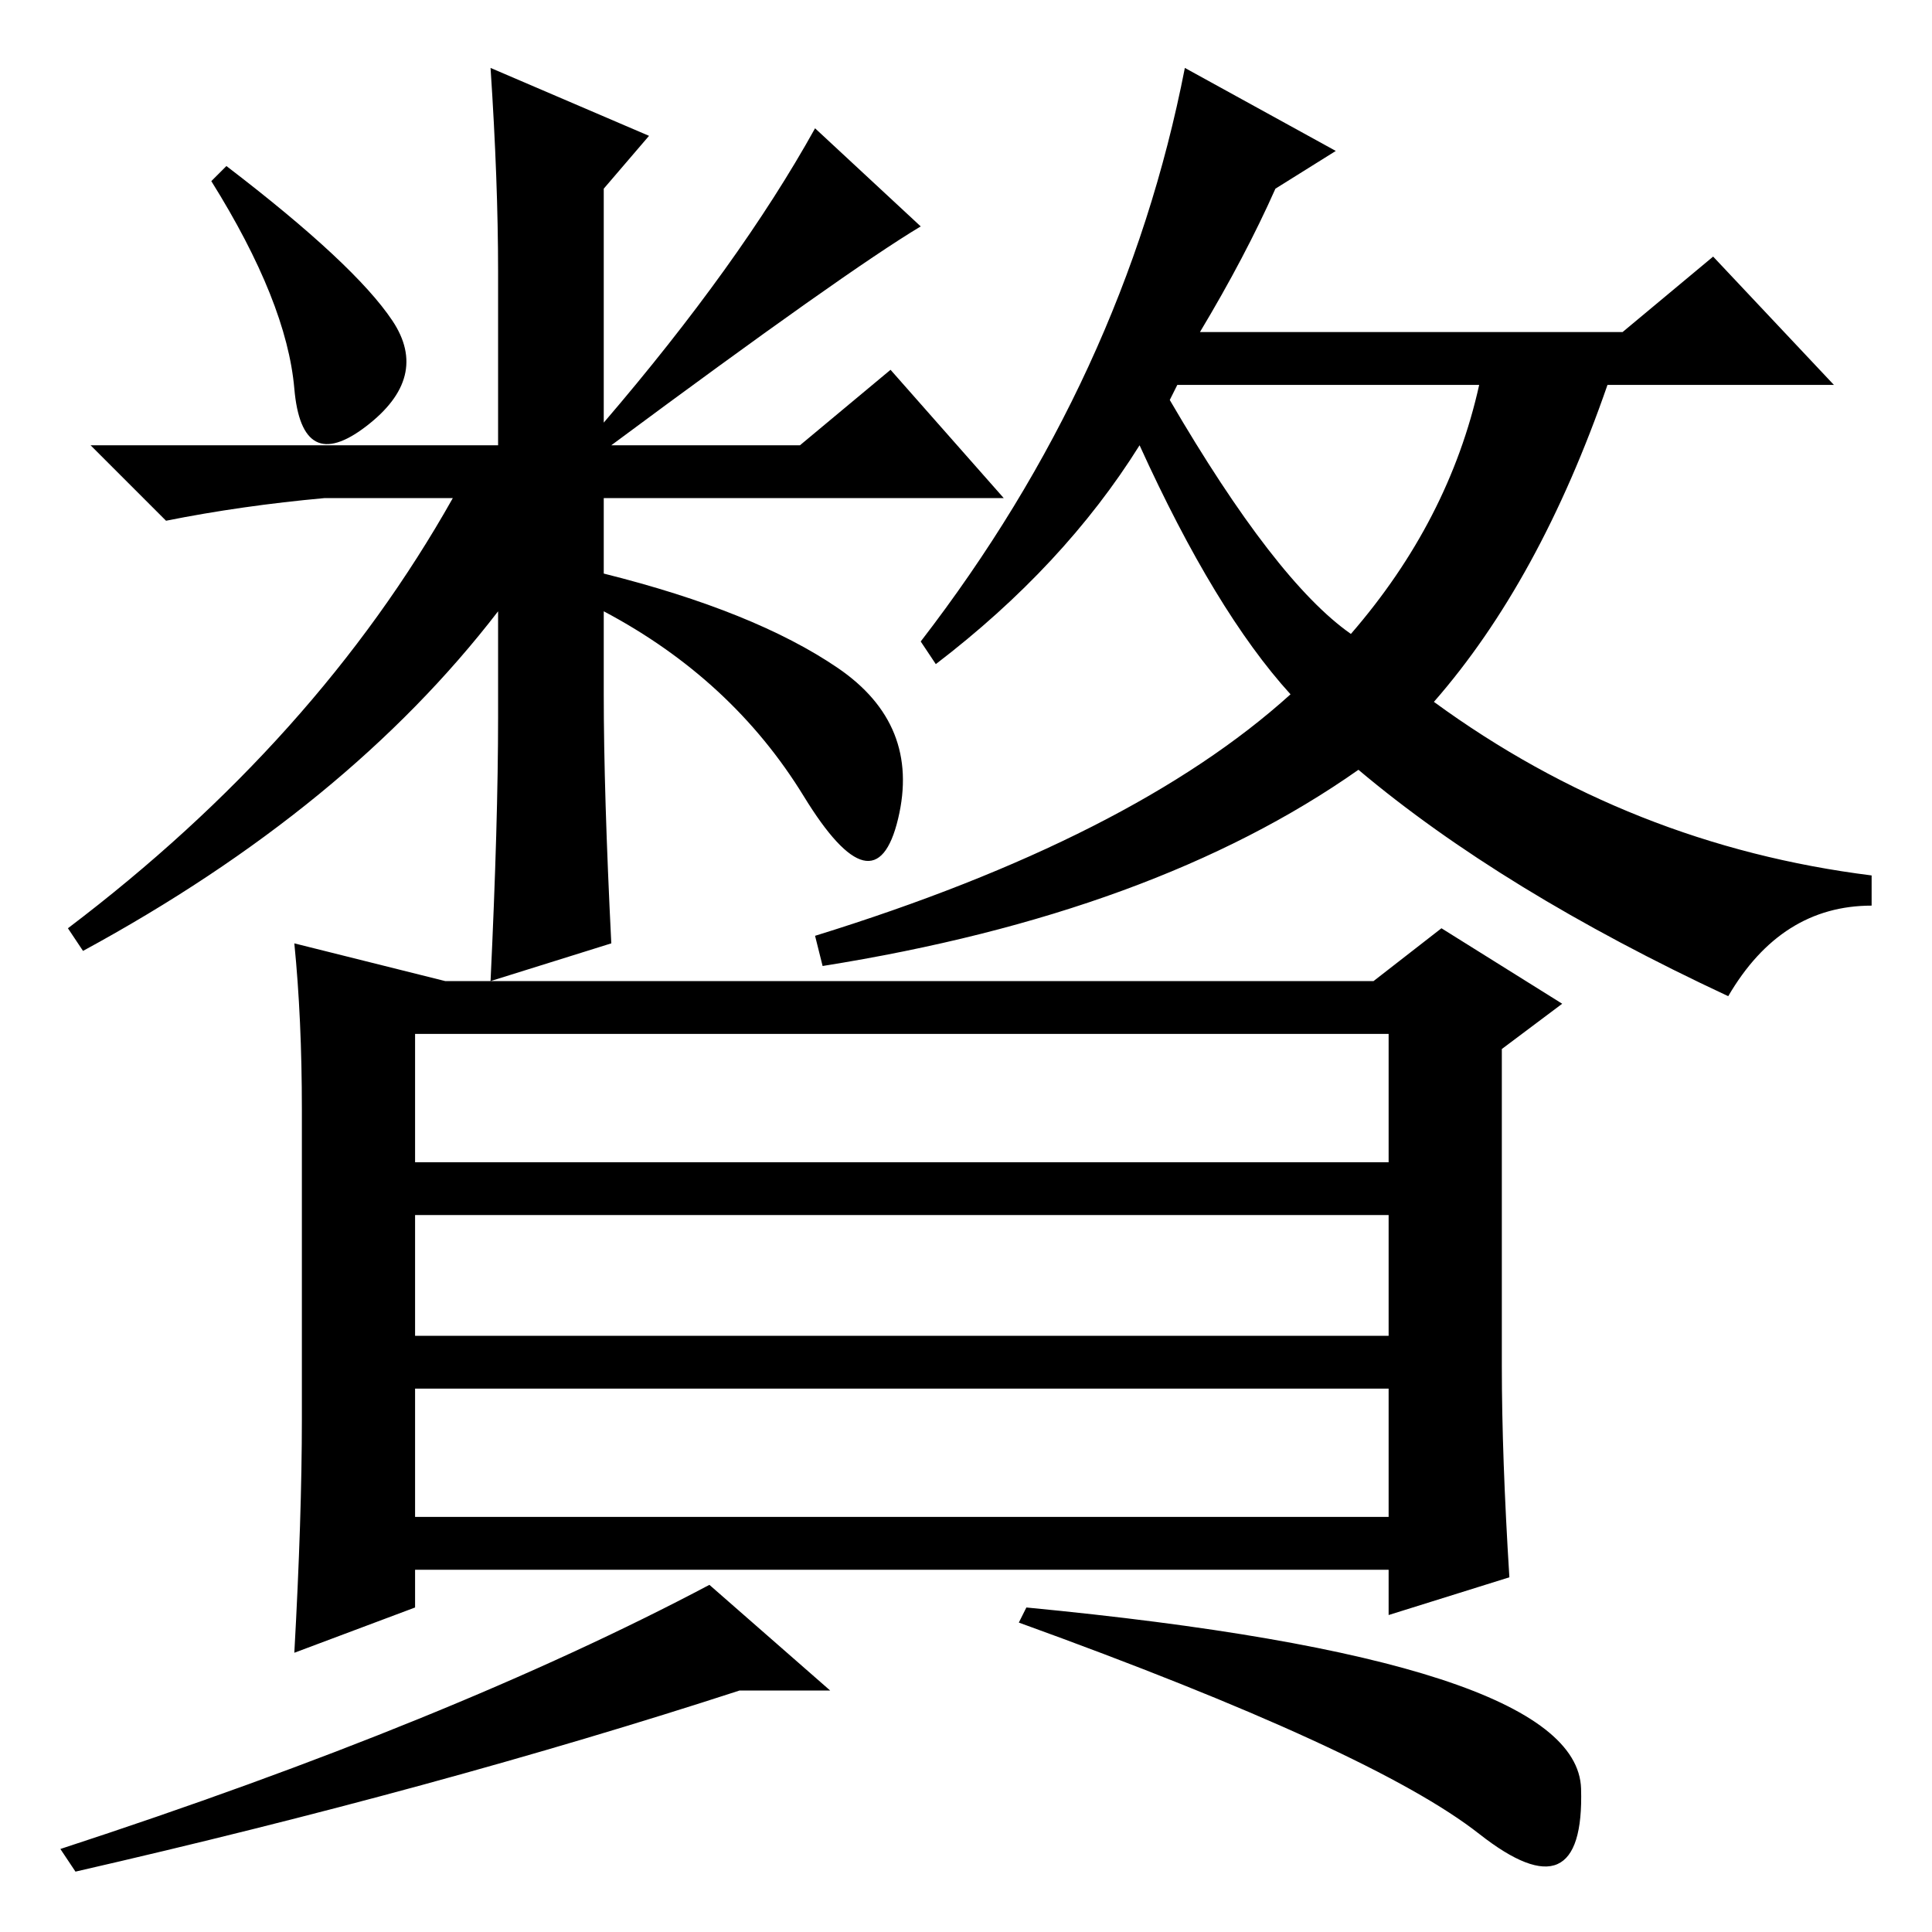 <?xml version="1.0" standalone="no"?>
<!DOCTYPE svg PUBLIC "-//W3C//DTD SVG 1.1//EN" "http://www.w3.org/Graphics/SVG/1.1/DTD/svg11.dtd" >
<svg xmlns="http://www.w3.org/2000/svg" xmlns:xlink="http://www.w3.org/1999/xlink" version="1.1" viewBox="0 -36 256 256">
  <g transform="matrix(1 0 0 -1 0 220)">
   <path fill="currentColor"
d="M39 204.5q-1 11.5 -11 27.5l2 2q17 -13 22 -20.5t-3.5 -14t-9.5 5zM66 220q0 12 -1 27l21 -9l-6 -7v-31q18 21 28 39l14 -13q-10 -6 -41 -29h25l12 10l15 -17h-53v-10q20 -5 31 -12.5t8 -20t-12.5 3t-26.5 24.5v-11q0 -13 1 -33l-16 -5q1 21 1 35v14q-20 -26 -55 -45
l-2 3q33 25 51 57h-17q-11 -1 -21 -3l-10 10h54v23zM179 172q13 15 17 33h-40l-1 -2q14 -24 24 -31zM122 171q27 35 35 76l20 -11l-8 -5q-4 -9 -10 -19h56l12 10l16 -17h-30q-9 -26 -23 -42q26 -19 58 -23v-4q-12 0 -19 -12q-30 14 -49 30q-27 -19 -71 -26l-1 4q42 13 63 32
q-10 11 -20 33q-10 -16 -27 -29zM40 68v41q0 12 -1 22l20 -5h123l9 7l16 -10l-8 -6v-42q0 -12 1 -28l-16 -5v6h-129v-5l-16 -6q1 18 1 31zM55 119v-17h129v17h-129zM184 95h-129v-16h129v16zM55 72v-17h129v17h-129zM196 13q-14 11 -61 28l1 2q73 -7 73.5 -24t-13.5 -6z
M94 46l16 -14h-12q-40 -13 -88 -24l-2 3q52 17 86 35z" />
  </g>

</svg>
